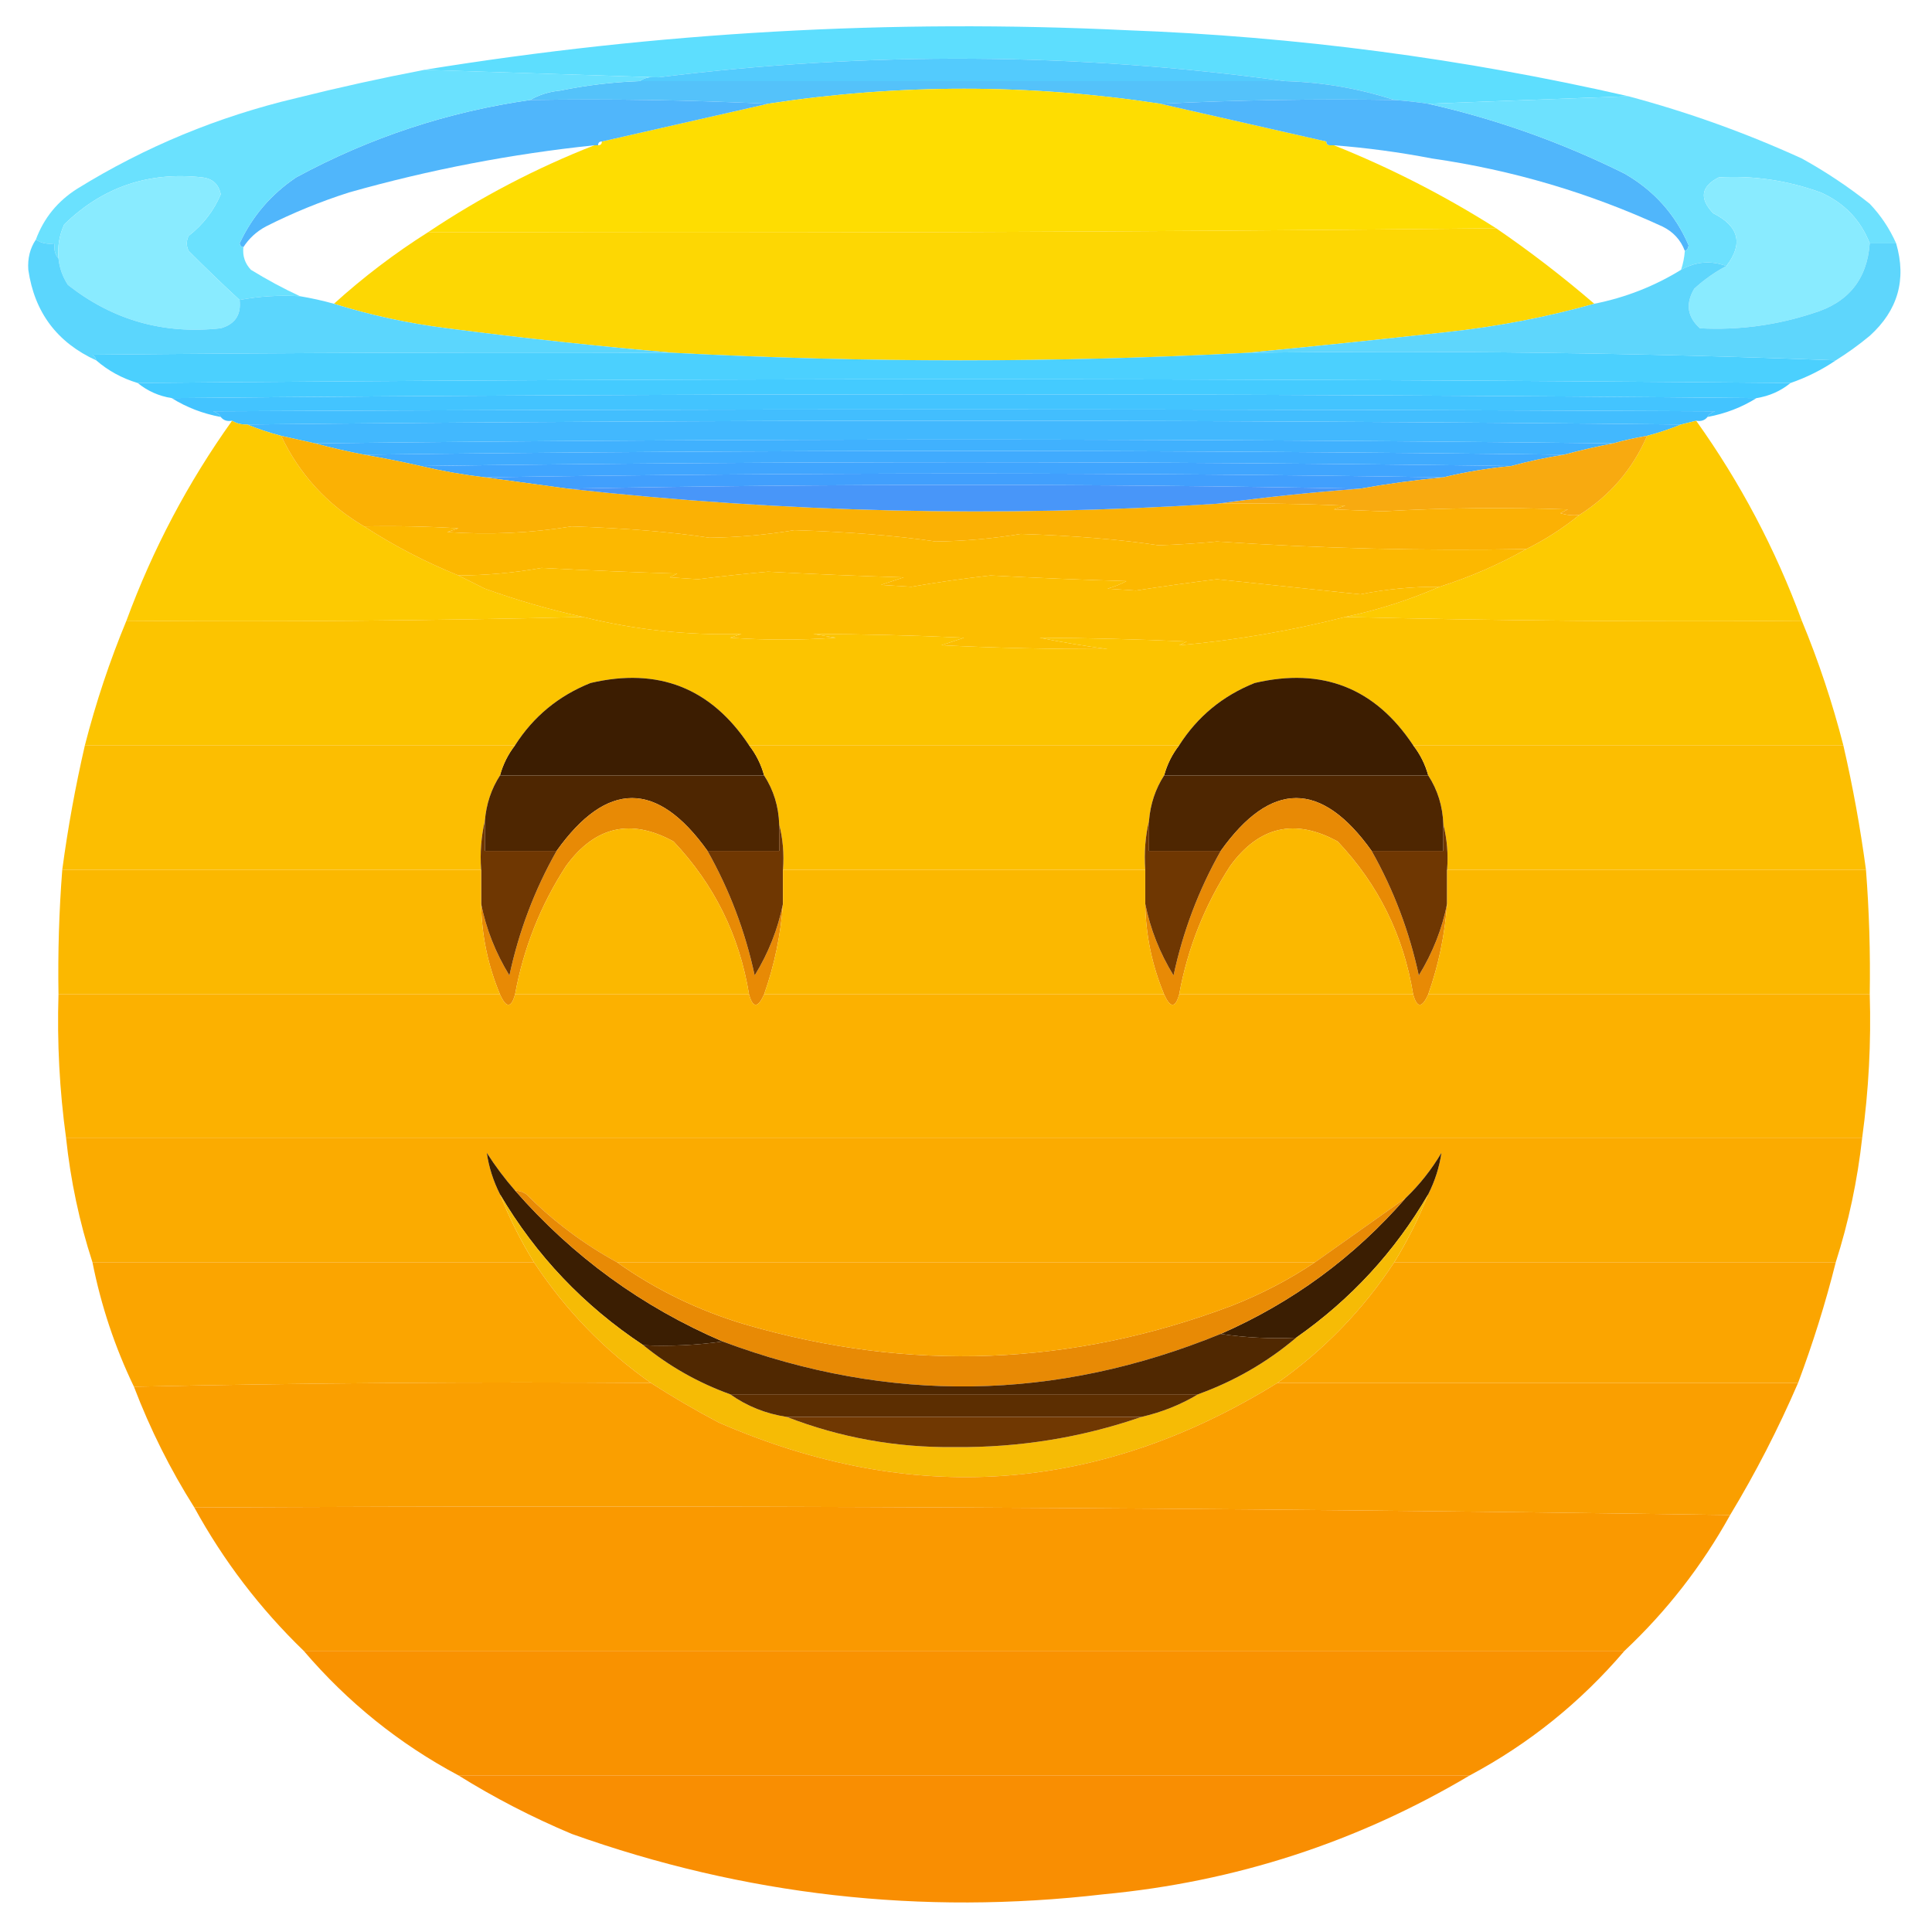 <?xml version="1.0" encoding="UTF-8"?>
<!DOCTYPE svg PUBLIC "-//W3C//DTD SVG 1.1//EN" "http://www.w3.org/Graphics/SVG/1.1/DTD/svg11.dtd">
<svg xmlns="http://www.w3.org/2000/svg" version="1.1" width="512px" height="512px" style="shape-rendering:geometricPrecision; text-rendering:geometricPrecision; image-rendering:optimizeQuality; fill-rule:evenodd; clip-rule:evenodd" xmlns:xlink="http://www.w3.org/1999/xlink">
<g><path style="opacity:0.974" fill="#59ddfe" d="M 431.5,25.5 C 413.833,26.167 396.167,26.833 378.5,27.5C 375.518,27.037 372.518,26.704 369.5,26.5C 360.204,23.457 350.537,21.79 340.5,21.5C 285.346,13.915 230.013,13.582 174.5,20.5C 153.833,19.833 133.167,19.167 112.5,18.5C 174.109,8.512 236.109,5.012 298.5,8C 343.402,9.654 387.735,15.488 431.5,25.5 Z"/></g>
<g><path style="opacity:1" fill="#53cbfd" d="M 340.5,21.5 C 283.5,21.5 226.5,21.5 169.5,21.5C 170.919,20.549 172.585,20.215 174.5,20.5C 230.013,13.582 285.346,13.915 340.5,21.5 Z"/></g>
<g><path style="opacity:1" fill="#54c2fa" d="M 169.5,21.5 C 226.5,21.5 283.5,21.5 340.5,21.5C 350.537,21.79 360.204,23.457 369.5,26.5C 348.66,26.169 327.993,26.503 307.5,27.5C 272.828,22.189 238.161,22.189 203.5,27.5C 182.673,26.503 161.673,26.169 140.5,26.5C 142.877,25.113 145.543,24.279 148.5,24C 155.438,22.578 162.438,21.745 169.5,21.5 Z"/></g>
<g><path style="opacity:0.993" fill="#fedd01" d="M 307.5,27.5 C 322.152,30.829 336.818,34.163 351.5,37.5C 351.5,38.167 351.833,38.5 352.5,38.5C 352.833,38.5 353.167,38.5 353.5,38.5C 368.487,44.494 382.82,51.827 396.5,60.5C 302.335,61.499 208.001,61.833 113.5,61.5C 127.315,52.258 141.982,44.592 157.5,38.5C 157.833,38.5 158.167,38.5 158.5,38.5C 159.167,38.5 159.5,38.167 159.5,37.5C 174.161,34.168 188.827,30.835 203.5,27.5C 238.161,22.189 272.828,22.189 307.5,27.5 Z"/></g>
<g><path style="opacity:1" fill="#50b6fb" d="M 140.5,26.5 C 161.673,26.169 182.673,26.503 203.5,27.5C 188.827,30.835 174.161,34.168 159.5,37.5C 158.833,37.5 158.5,37.833 158.5,38.5C 158.167,38.5 157.833,38.5 157.5,38.5C 135.482,40.803 113.815,44.97 92.5,51C 84.925,53.414 77.592,56.414 70.5,60C 68.004,61.331 66.004,63.164 64.5,65.5C 63.957,65.44 63.624,65.107 63.5,64.5C 66.847,57.315 71.847,51.481 78.5,47C 97.972,36.454 118.638,29.62 140.5,26.5 Z"/></g>
<g><path style="opacity:1" fill="#50b6fb" d="M 307.5,27.5 C 327.993,26.503 348.66,26.169 369.5,26.5C 372.518,26.704 375.518,27.037 378.5,27.5C 396.541,31.57 413.874,37.737 430.5,46C 438.316,50.479 443.983,56.812 447.5,65C 447.43,65.765 447.097,66.265 446.5,66.5C 445.409,63.572 443.409,61.406 440.5,60C 421.069,51.057 400.735,45.057 379.5,42C 370.892,40.341 362.225,39.174 353.5,38.5C 353.167,38.5 352.833,38.5 352.5,38.5C 351.833,38.5 351.5,38.167 351.5,37.5C 336.818,34.163 322.152,30.829 307.5,27.5 Z"/></g>
<g><path style="opacity:0.985" fill="#69e1fe" d="M 112.5,18.5 C 133.167,19.167 153.833,19.833 174.5,20.5C 172.585,20.215 170.919,20.549 169.5,21.5C 162.438,21.745 155.438,22.578 148.5,24C 145.543,24.279 142.877,25.113 140.5,26.5C 118.638,29.62 97.972,36.454 78.5,47C 71.847,51.481 66.847,57.315 63.5,64.5C 63.624,65.107 63.957,65.44 64.5,65.5C 64.247,67.827 64.914,69.827 66.5,71.5C 70.767,74.131 75.101,76.464 79.5,78.5C 73.974,78.179 68.641,78.512 63.5,79.5C 58.937,75.289 54.437,70.955 50,66.5C 49.333,65.167 49.333,63.833 50,62.5C 53.823,59.521 56.657,55.854 58.5,51.5C 57.962,48.797 56.295,47.297 53.5,47C 39.304,45.432 27.137,49.598 17,59.5C 15.711,62.351 15.211,65.351 15.5,68.5C 14.566,67.432 14.232,66.099 14.5,64.5C 12.585,64.784 10.919,64.451 9.5,63.5C 11.615,57.79 15.281,53.29 20.5,50C 38.46,38.896 57.793,30.896 78.5,26C 89.781,23.179 101.114,20.679 112.5,18.5 Z"/></g>
<g><path style="opacity:0.987" fill="#6be1fe" d="M 431.5,25.5 C 447.277,29.704 462.611,35.204 477.5,42C 483.844,45.504 489.844,49.504 495.5,54C 498.448,57.11 500.781,60.61 502.5,64.5C 500.167,64.5 497.833,64.5 495.5,64.5C 493.065,58.26 488.731,53.76 482.5,51C 473.75,47.819 464.75,46.486 455.5,47C 450.774,49.418 450.274,52.585 454,56.5C 460.866,59.96 462.033,64.627 457.5,70.5C 453.388,68.977 449.388,69.311 445.5,71.5C 446.038,69.883 446.371,68.216 446.5,66.5C 447.097,66.265 447.43,65.765 447.5,65C 443.983,56.812 438.316,50.479 430.5,46C 413.874,37.737 396.541,31.57 378.5,27.5C 396.167,26.833 413.833,26.167 431.5,25.5 Z"/></g>
<g><path style="opacity:1" fill="#89ebff" d="M 63.5,79.5 C 63.957,83.42 62.291,85.92 58.5,87C 43.362,88.676 29.862,84.843 18,75.5C 16.589,73.35 15.755,71.016 15.5,68.5C 15.211,65.351 15.711,62.351 17,59.5C 27.137,49.598 39.304,45.432 53.5,47C 56.295,47.297 57.962,48.797 58.5,51.5C 56.657,55.854 53.823,59.521 50,62.5C 49.333,63.833 49.333,65.167 50,66.5C 54.437,70.955 58.937,75.289 63.5,79.5 Z"/></g>
<g><path style="opacity:1" fill="#89ebff" d="M 495.5,64.5 C 494.79,74.052 489.79,80.219 480.5,83C 470.752,86.202 460.752,87.535 450.5,87C 447.136,83.974 446.636,80.474 449,76.5C 451.599,74.121 454.433,72.121 457.5,70.5C 462.033,64.627 460.866,59.96 454,56.5C 450.274,52.585 450.774,49.418 455.5,47C 464.75,46.486 473.75,47.819 482.5,51C 488.731,53.76 493.065,58.26 495.5,64.5 Z"/></g>
<g><path style="opacity:0.997" fill="#fdd703" d="M 396.5,60.5 C 405.527,66.682 414.194,73.349 422.5,80.5C 409.838,84.058 396.838,86.558 383.5,88C 365.697,89.98 348.03,91.813 330.5,93.5C 279.833,96.167 229.166,96.167 178.5,93.5C 158.604,91.782 138.604,89.615 118.5,87C 108.174,85.701 98.174,83.535 88.5,80.5C 96.294,73.439 104.628,67.105 113.5,61.5C 208.001,61.833 302.335,61.499 396.5,60.5 Z"/></g>
<g><path style="opacity:1" fill="#5bd6fd" d="M 9.5,63.5 C 10.919,64.451 12.585,64.784 14.5,64.5C 14.232,66.099 14.566,67.432 15.5,68.5C 15.755,71.016 16.589,73.35 18,75.5C 29.862,84.843 43.362,88.676 58.5,87C 62.291,85.92 63.957,83.42 63.5,79.5C 68.641,78.512 73.974,78.179 79.5,78.5C 82.539,79.01 85.539,79.677 88.5,80.5C 98.174,83.535 108.174,85.701 118.5,87C 138.604,89.615 158.604,91.782 178.5,93.5C 127.166,93.333 75.832,93.5 24.5,94C 25.056,94.383 25.389,94.883 25.5,95.5C 15.14,90.784 9.14,82.784 7.5,71.5C 7.287,68.473 7.953,65.807 9.5,63.5 Z"/></g>
<g><path style="opacity:1" fill="#5ed6fc" d="M 495.5,64.5 C 497.833,64.5 500.167,64.5 502.5,64.5C 505.298,74.087 502.964,82.254 495.5,89C 492.621,91.385 489.621,93.552 486.5,95.5C 434.844,93.504 382.844,92.838 330.5,93.5C 348.03,91.813 365.697,89.98 383.5,88C 396.838,86.558 409.838,84.058 422.5,80.5C 430.742,78.866 438.409,75.866 445.5,71.5C 449.388,69.311 453.388,68.977 457.5,70.5C 454.433,72.121 451.599,74.121 449,76.5C 446.636,80.474 447.136,83.974 450.5,87C 460.752,87.535 470.752,86.202 480.5,83C 489.79,80.219 494.79,74.052 495.5,64.5 Z"/></g>
<g><path style="opacity:1" fill="#4bd0fe" d="M 178.5,93.5 C 229.166,96.167 279.833,96.167 330.5,93.5C 382.844,92.838 434.844,93.504 486.5,95.5C 482.783,98.025 478.783,100.025 474.5,101.5C 328.5,100.167 182.5,100.167 36.5,101.5C 32.345,100.258 28.678,98.258 25.5,95.5C 25.389,94.883 25.056,94.383 24.5,94C 75.832,93.5 127.166,93.333 178.5,93.5 Z"/></g>
<g><path style="opacity:1" fill="#44cbff" d="M 474.5,101.5 C 471.912,103.625 468.912,104.958 465.5,105.5C 325.5,104.167 185.5,104.167 45.5,105.5C 42.088,104.958 39.088,103.625 36.5,101.5C 182.5,100.167 328.5,100.167 474.5,101.5 Z"/></g>
<g><path style="opacity:1" fill="#43c4ff" d="M 465.5,105.5 C 461.556,107.964 457.223,109.63 452.5,110.5C 452.918,109.778 453.584,109.278 454.5,109C 321.833,108.333 189.167,108.333 56.5,109C 57.416,109.278 58.083,109.778 58.5,110.5C 53.777,109.63 49.444,107.964 45.5,105.5C 185.5,104.167 325.5,104.167 465.5,105.5 Z"/></g>
<g><path style="opacity:1" fill="#42befe" d="M 452.5,110.5 C 451.791,111.404 450.791,111.737 449.5,111.5C 448.167,111.833 446.833,112.167 445.5,112.5C 318.833,111.167 192.167,111.167 65.5,112.5C 64.041,112.567 62.708,112.234 61.5,111.5C 60.209,111.737 59.209,111.404 58.5,110.5C 58.083,109.778 57.416,109.278 56.5,109C 189.167,108.333 321.833,108.333 454.5,109C 453.584,109.278 452.918,109.778 452.5,110.5 Z"/></g>
<g><path style="opacity:1" fill="#42b8fe" d="M 65.5,112.5 C 192.167,111.167 318.833,111.167 445.5,112.5C 442.579,113.696 439.579,114.696 436.5,115.5C 433.461,116.01 430.461,116.677 427.5,117.5C 312.833,116.167 198.167,116.167 83.5,117.5C 80.5,116.833 77.5,116.167 74.5,115.5C 71.421,114.696 68.421,113.696 65.5,112.5 Z"/></g>
<g><path style="opacity:1" fill="#40b1fe" d="M 83.5,117.5 C 198.167,116.167 312.833,116.167 427.5,117.5C 423.127,118.343 418.793,119.343 414.5,120.5C 308.5,119.167 202.5,119.167 96.5,120.5C 92.127,119.657 87.793,118.657 83.5,117.5 Z"/></g>
<g><path style="opacity:1" fill="#40abfe" d="M 96.5,120.5 C 202.5,119.167 308.5,119.167 414.5,120.5C 409.752,121.249 405.085,122.249 400.5,123.5C 304.167,122.167 207.833,122.167 111.5,123.5C 106.531,122.373 101.531,121.373 96.5,120.5 Z"/></g>
<g><path style="opacity:1" fill="#40a5fe" d="M 111.5,123.5 C 207.833,122.167 304.167,122.167 400.5,123.5C 394.394,124.073 388.394,125.073 382.5,126.5C 297.833,125.167 213.167,125.167 128.5,126.5C 122.771,125.823 117.105,124.823 111.5,123.5 Z"/></g>
<g><path style="opacity:0.993" fill="#fdca00" d="M 61.5,111.5 C 62.708,112.234 64.041,112.567 65.5,112.5C 68.421,113.696 71.421,114.696 74.5,115.5C 79.373,125.708 86.706,133.708 96.5,139.5C 104.385,144.61 112.718,148.943 121.5,152.5C 123.741,153.621 126.075,154.787 128.5,156C 136.983,159.065 145.65,161.565 154.5,163.5C 114.337,164.499 74.003,164.832 33.5,164.5C 40.498,145.499 49.831,127.833 61.5,111.5 Z"/></g>
<g><path style="opacity:1" fill="#419ffd" d="M 128.5,126.5 C 213.167,125.167 297.833,125.167 382.5,126.5C 375.088,127.211 367.755,128.211 360.5,129.5C 290.5,128.167 220.5,128.167 150.5,129.5C 143.163,128.5 135.83,127.5 128.5,126.5 Z"/></g>
<g><path style="opacity:0.993" fill="#fdca00" d="M 449.5,111.5 C 461.169,127.833 470.502,145.499 477.5,164.5C 436.997,164.832 396.663,164.499 356.5,163.5C 365.168,161.655 373.501,158.988 381.5,155.5C 389.574,152.926 397.241,149.593 404.5,145.5C 409.543,142.985 414.21,139.985 418.5,136.5C 426.682,131.322 432.682,124.322 436.5,115.5C 439.579,114.696 442.579,113.696 445.5,112.5C 446.833,112.167 448.167,111.833 449.5,111.5 Z"/></g>
<g><path style="opacity:1" fill="#f8aa10" d="M 436.5,115.5 C 432.682,124.322 426.682,131.322 418.5,136.5C 416.801,136.66 415.134,136.494 413.5,136C 414.167,135.667 414.833,135.333 415.5,135C 399.161,134.408 382.828,134.574 366.5,135.5C 362.167,135.333 357.833,135.167 353.5,135C 354.5,134.667 355.5,134.333 356.5,134C 345.172,133.5 333.838,133.333 322.5,133.5C 334.984,131.784 347.65,130.451 360.5,129.5C 367.755,128.211 375.088,127.211 382.5,126.5C 388.394,125.073 394.394,124.073 400.5,123.5C 405.085,122.249 409.752,121.249 414.5,120.5C 418.793,119.343 423.127,118.343 427.5,117.5C 430.461,116.677 433.461,116.01 436.5,115.5 Z"/></g>
<g><path style="opacity:1" fill="#fbb104" d="M 74.5,115.5 C 77.5,116.167 80.5,116.833 83.5,117.5C 87.793,118.657 92.127,119.657 96.5,120.5C 101.531,121.373 106.531,122.373 111.5,123.5C 117.105,124.823 122.771,125.823 128.5,126.5C 135.83,127.5 143.163,128.5 150.5,129.5C 207.699,135.852 265.033,137.186 322.5,133.5C 333.838,133.333 345.172,133.5 356.5,134C 355.5,134.333 354.5,134.667 353.5,135C 357.833,135.167 362.167,135.333 366.5,135.5C 382.828,134.574 399.161,134.408 415.5,135C 414.833,135.333 414.167,135.667 413.5,136C 415.134,136.494 416.801,136.66 418.5,136.5C 414.21,139.985 409.543,142.985 404.5,145.5C 377.16,146.008 349.827,145.341 322.5,143.5C 317.345,144.007 312.179,144.341 307,144.5C 296.88,142.964 284.713,141.964 270.5,141.5C 263.074,142.736 255.574,143.402 248,143.5C 237.546,141.958 225.046,140.958 210.5,140.5C 203.074,141.736 195.574,142.402 188,142.5C 177.88,140.964 165.713,139.964 151.5,139.5C 140.579,141.282 129.579,141.782 118.5,141C 119.5,140.667 120.5,140.333 121.5,140C 113.173,139.5 104.84,139.334 96.5,139.5C 86.706,133.708 79.373,125.708 74.5,115.5 Z"/></g>
<g><path style="opacity:1" fill="#4896f9" d="M 150.5,129.5 C 220.5,128.167 290.5,128.167 360.5,129.5C 347.65,130.451 334.984,131.784 322.5,133.5C 265.033,137.186 207.699,135.852 150.5,129.5 Z"/></g>
<g><path style="opacity:1" fill="#fcb800" d="M 96.5,139.5 C 104.84,139.334 113.173,139.5 121.5,140C 120.5,140.333 119.5,140.667 118.5,141C 129.579,141.782 140.579,141.282 151.5,139.5C 165.713,139.964 177.88,140.964 188,142.5C 195.574,142.402 203.074,141.736 210.5,140.5C 225.046,140.958 237.546,141.958 248,143.5C 255.574,143.402 263.074,142.736 270.5,141.5C 284.713,141.964 296.88,142.964 307,144.5C 312.179,144.341 317.345,144.007 322.5,143.5C 349.827,145.341 377.16,146.008 404.5,145.5C 397.241,149.593 389.574,152.926 381.5,155.5C 374.388,155.449 367.388,156.116 360.5,157.5C 347.833,156.167 335.167,154.833 322.5,153.5C 315.317,154.395 308.15,155.395 301,156.5C 298.5,156.333 296,156.167 293.5,156C 295.246,155.529 296.913,154.862 298.5,154C 286.494,153.643 274.494,153.143 262.5,152.5C 255.445,153.301 248.445,154.301 241.5,155.5C 238.833,155.333 236.167,155.167 233.5,155C 235.5,154.333 237.5,153.667 239.5,153C 227.494,152.643 215.494,152.143 203.5,151.5C 197.319,152.061 191.152,152.728 185,153.5C 182.5,153.333 180,153.167 177.5,153C 178.167,152.667 178.833,152.333 179.5,152C 167.494,151.643 155.494,151.143 143.5,150.5C 136.245,151.802 128.911,152.469 121.5,152.5C 112.718,148.943 104.385,144.61 96.5,139.5 Z"/></g>
<g><path style="opacity:1" fill="#fcbe00" d="M 381.5,155.5 C 373.501,158.988 365.168,161.655 356.5,163.5C 342.002,167.194 327.336,169.694 312.5,171C 313.167,170.667 313.833,170.333 314.5,170C 301.491,169.404 288.491,169.071 275.5,169C 281.464,170.216 287.464,171.216 293.5,172C 278.836,172.048 264.169,171.715 249.5,171C 251.5,170.333 253.5,169.667 255.5,169C 242.159,168.381 228.826,168.047 215.5,168C 217.5,168.333 219.5,168.667 221.5,169C 212.167,169.667 202.833,169.667 193.5,169C 194.5,168.667 195.5,168.333 196.5,168C 182.255,168.416 168.255,166.916 154.5,163.5C 145.65,161.565 136.983,159.065 128.5,156C 126.075,154.787 123.741,153.621 121.5,152.5C 128.911,152.469 136.245,151.802 143.5,150.5C 155.494,151.143 167.494,151.643 179.5,152C 178.833,152.333 178.167,152.667 177.5,153C 180,153.167 182.5,153.333 185,153.5C 191.152,152.728 197.319,152.061 203.5,151.5C 215.494,152.143 227.494,152.643 239.5,153C 237.5,153.667 235.5,154.333 233.5,155C 236.167,155.167 238.833,155.333 241.5,155.5C 248.445,154.301 255.445,153.301 262.5,152.5C 274.494,153.143 286.494,153.643 298.5,154C 296.913,154.862 295.246,155.529 293.5,156C 296,156.167 298.5,156.333 301,156.5C 308.15,155.395 315.317,154.395 322.5,153.5C 335.167,154.833 347.833,156.167 360.5,157.5C 367.388,156.116 374.388,155.449 381.5,155.5 Z"/></g>
<g><path style="opacity:0.998" fill="#fcc400" d="M 154.5,163.5 C 168.255,166.916 182.255,168.416 196.5,168C 195.5,168.333 194.5,168.667 193.5,169C 202.833,169.667 212.167,169.667 221.5,169C 219.5,168.667 217.5,168.333 215.5,168C 228.826,168.047 242.159,168.381 255.5,169C 253.5,169.667 251.5,170.333 249.5,171C 264.169,171.715 278.836,172.048 293.5,172C 287.464,171.216 281.464,170.216 275.5,169C 288.491,169.071 301.491,169.404 314.5,170C 313.833,170.333 313.167,170.667 312.5,171C 327.336,169.694 342.002,167.194 356.5,163.5C 396.663,164.499 436.997,164.832 477.5,164.5C 481.922,175.163 485.589,186.163 488.5,197.5C 450.5,197.5 412.5,197.5 374.5,197.5C 364.421,182.302 350.421,176.802 332.5,181C 324.025,184.392 317.358,189.892 312.5,197.5C 274.5,197.5 236.5,197.5 198.5,197.5C 188.421,182.302 174.421,176.802 156.5,181C 148.025,184.392 141.358,189.892 136.5,197.5C 98.5,197.5 60.5,197.5 22.5,197.5C 25.411,186.163 29.078,175.163 33.5,164.5C 74.003,164.832 114.337,164.499 154.5,163.5 Z"/></g>
<g><path style="opacity:1" fill="#3c1d01" d="M 198.5,197.5 C 200.358,199.883 201.692,202.55 202.5,205.5C 179.167,205.5 155.833,205.5 132.5,205.5C 133.308,202.55 134.642,199.883 136.5,197.5C 141.358,189.892 148.025,184.392 156.5,181C 174.421,176.802 188.421,182.302 198.5,197.5 Z"/></g>
<g><path style="opacity:1" fill="#3c1d01" d="M 374.5,197.5 C 376.358,199.883 377.692,202.55 378.5,205.5C 355.167,205.5 331.833,205.5 308.5,205.5C 309.308,202.55 310.642,199.883 312.5,197.5C 317.358,189.892 324.025,184.392 332.5,181C 350.421,176.802 364.421,182.302 374.5,197.5 Z"/></g>
<g><path style="opacity:0.996" fill="#fcbe00" d="M 22.5,197.5 C 60.5,197.5 98.5,197.5 136.5,197.5C 134.642,199.883 133.308,202.55 132.5,205.5C 130.194,209.085 128.861,213.085 128.5,217.5C 127.515,221.634 127.182,225.968 127.5,230.5C 90.5,230.5 53.5,230.5 16.5,230.5C 17.986,219.405 19.986,208.405 22.5,197.5 Z"/></g>
<g><path style="opacity:1" fill="#fcbe00" d="M 198.5,197.5 C 236.5,197.5 274.5,197.5 312.5,197.5C 310.642,199.883 309.308,202.55 308.5,205.5C 306.194,209.085 304.861,213.085 304.5,217.5C 303.515,221.634 303.182,225.968 303.5,230.5C 271.5,230.5 239.5,230.5 207.5,230.5C 207.817,226.298 207.483,222.298 206.5,218.5C 206.346,213.711 205.013,209.378 202.5,205.5C 201.692,202.55 200.358,199.883 198.5,197.5 Z"/></g>
<g><path style="opacity:0.996" fill="#fcbe00" d="M 374.5,197.5 C 412.5,197.5 450.5,197.5 488.5,197.5C 491.014,208.405 493.014,219.405 494.5,230.5C 457.5,230.5 420.5,230.5 383.5,230.5C 383.817,226.298 383.483,222.298 382.5,218.5C 382.346,213.711 381.013,209.378 378.5,205.5C 377.692,202.55 376.358,199.883 374.5,197.5 Z"/></g>
<g><path style="opacity:1" fill="#4e2601" d="M 132.5,205.5 C 155.833,205.5 179.167,205.5 202.5,205.5C 205.013,209.378 206.346,213.711 206.5,218.5C 206.5,220.833 206.5,223.167 206.5,225.5C 200.167,225.5 193.833,225.5 187.5,225.5C 174.167,206.833 160.833,206.833 147.5,225.5C 141.167,225.5 134.833,225.5 128.5,225.5C 128.5,222.833 128.5,220.167 128.5,217.5C 128.861,213.085 130.194,209.085 132.5,205.5 Z"/></g>
<g><path style="opacity:1" fill="#4e2601" d="M 308.5,205.5 C 331.833,205.5 355.167,205.5 378.5,205.5C 381.013,209.378 382.346,213.711 382.5,218.5C 382.5,220.833 382.5,223.167 382.5,225.5C 376.167,225.5 369.833,225.5 363.5,225.5C 350.167,206.833 336.833,206.833 323.5,225.5C 317.167,225.5 310.833,225.5 304.5,225.5C 304.5,222.833 304.5,220.167 304.5,217.5C 304.861,213.085 306.194,209.085 308.5,205.5 Z"/></g>
<g><path style="opacity:1" fill="#e88a05" d="M 187.5,225.5 C 193.33,235.834 197.496,246.834 200,258.5C 203.67,252.515 206.17,246.181 207.5,239.5C 206.906,247.736 205.239,255.736 202.5,263.5C 200.855,267.211 199.522,267.211 198.5,263.5C 195.957,247.914 189.29,234.414 178.5,223C 167.176,216.79 157.676,218.957 150,229.5C 143.249,239.914 138.749,251.248 136.5,263.5C 135.478,267.211 134.145,267.211 132.5,263.5C 129.301,255.84 127.634,247.84 127.5,239.5C 128.83,246.181 131.33,252.515 135,258.5C 137.509,246.798 141.676,235.798 147.5,225.5C 160.833,206.833 174.167,206.833 187.5,225.5 Z"/></g>
<g><path style="opacity:1" fill="#e88a05" d="M 363.5,225.5 C 369.33,235.834 373.496,246.834 376,258.5C 379.67,252.515 382.17,246.181 383.5,239.5C 382.906,247.736 381.239,255.736 378.5,263.5C 376.855,267.211 375.522,267.211 374.5,263.5C 371.957,247.914 365.29,234.414 354.5,223C 343.176,216.79 333.676,218.957 326,229.5C 319.249,239.914 314.749,251.248 312.5,263.5C 311.478,267.211 310.145,267.211 308.5,263.5C 305.301,255.84 303.634,247.84 303.5,239.5C 304.83,246.181 307.33,252.515 311,258.5C 313.509,246.798 317.676,235.798 323.5,225.5C 336.833,206.833 350.167,206.833 363.5,225.5 Z"/></g>
<g><path style="opacity:1" fill="#6f3702" d="M 128.5,217.5 C 128.5,220.167 128.5,222.833 128.5,225.5C 134.833,225.5 141.167,225.5 147.5,225.5C 141.676,235.798 137.509,246.798 135,258.5C 131.33,252.515 128.83,246.181 127.5,239.5C 127.5,236.5 127.5,233.5 127.5,230.5C 127.182,225.968 127.515,221.634 128.5,217.5 Z"/></g>
<g><path style="opacity:1" fill="#6f3702" d="M 206.5,218.5 C 207.483,222.298 207.817,226.298 207.5,230.5C 207.5,233.5 207.5,236.5 207.5,239.5C 206.17,246.181 203.67,252.515 200,258.5C 197.496,246.834 193.33,235.834 187.5,225.5C 193.833,225.5 200.167,225.5 206.5,225.5C 206.5,223.167 206.5,220.833 206.5,218.5 Z"/></g>
<g><path style="opacity:1" fill="#6f3702" d="M 304.5,217.5 C 304.5,220.167 304.5,222.833 304.5,225.5C 310.833,225.5 317.167,225.5 323.5,225.5C 317.676,235.798 313.509,246.798 311,258.5C 307.33,252.515 304.83,246.181 303.5,239.5C 303.5,236.5 303.5,233.5 303.5,230.5C 303.182,225.968 303.515,221.634 304.5,217.5 Z"/></g>
<g><path style="opacity:1" fill="#6f3702" d="M 382.5,218.5 C 383.483,222.298 383.817,226.298 383.5,230.5C 383.5,233.5 383.5,236.5 383.5,239.5C 382.17,246.181 379.67,252.515 376,258.5C 373.496,246.834 369.33,235.834 363.5,225.5C 369.833,225.5 376.167,225.5 382.5,225.5C 382.5,223.167 382.5,220.833 382.5,218.5 Z"/></g>
<g><path style="opacity:0.998" fill="#fbb800" d="M 16.5,230.5 C 53.5,230.5 90.5,230.5 127.5,230.5C 127.5,233.5 127.5,236.5 127.5,239.5C 127.634,247.84 129.301,255.84 132.5,263.5C 93.5,263.5 54.5,263.5 15.5,263.5C 15.316,252.477 15.649,241.477 16.5,230.5 Z"/></g>
<g><path style="opacity:1" fill="#fbb800" d="M 198.5,263.5 C 177.833,263.5 157.167,263.5 136.5,263.5C 138.749,251.248 143.249,239.914 150,229.5C 157.676,218.957 167.176,216.79 178.5,223C 189.29,234.414 195.957,247.914 198.5,263.5 Z"/></g>
<g><path style="opacity:1" fill="#fbb800" d="M 207.5,230.5 C 239.5,230.5 271.5,230.5 303.5,230.5C 303.5,233.5 303.5,236.5 303.5,239.5C 303.634,247.84 305.301,255.84 308.5,263.5C 273.167,263.5 237.833,263.5 202.5,263.5C 205.239,255.736 206.906,247.736 207.5,239.5C 207.5,236.5 207.5,233.5 207.5,230.5 Z"/></g>
<g><path style="opacity:1" fill="#fbb800" d="M 374.5,263.5 C 353.833,263.5 333.167,263.5 312.5,263.5C 314.749,251.248 319.249,239.914 326,229.5C 333.676,218.957 343.176,216.79 354.5,223C 365.29,234.414 371.957,247.914 374.5,263.5 Z"/></g>
<g><path style="opacity:0.998" fill="#fbb800" d="M 383.5,230.5 C 420.5,230.5 457.5,230.5 494.5,230.5C 495.351,241.477 495.684,252.477 495.5,263.5C 456.5,263.5 417.5,263.5 378.5,263.5C 381.239,255.736 382.906,247.736 383.5,239.5C 383.5,236.5 383.5,233.5 383.5,230.5 Z"/></g>
<g><path style="opacity:0.999" fill="#fcb100" d="M 15.5,263.5 C 54.5,263.5 93.5,263.5 132.5,263.5C 134.145,267.211 135.478,267.211 136.5,263.5C 157.167,263.5 177.833,263.5 198.5,263.5C 199.522,267.211 200.855,267.211 202.5,263.5C 237.833,263.5 273.167,263.5 308.5,263.5C 310.145,267.211 311.478,267.211 312.5,263.5C 333.167,263.5 353.833,263.5 374.5,263.5C 375.522,267.211 376.855,267.211 378.5,263.5C 417.5,263.5 456.5,263.5 495.5,263.5C 495.892,276.253 495.226,288.92 493.5,301.5C 334.833,301.5 176.167,301.5 17.5,301.5C 15.774,288.92 15.108,276.253 15.5,263.5 Z"/></g>
<g><path style="opacity:0.999" fill="#fbab00" d="M 17.5,301.5 C 176.167,301.5 334.833,301.5 493.5,301.5C 492.243,312.845 489.909,323.845 486.5,334.5C 447.5,334.5 408.5,334.5 369.5,334.5C 373.025,328.783 376.025,322.783 378.5,316.5C 380.288,312.95 381.455,309.283 382,305.5C 379.35,309.975 376.183,313.975 372.5,317.5C 364.529,323.157 356.529,328.824 348.5,334.5C 286.833,334.5 225.167,334.5 163.5,334.5C 154.665,329.672 146.665,323.672 139.5,316.5C 138.583,315.873 137.583,315.539 136.5,315.5C 133.766,312.375 131.266,309.042 129,305.5C 129.545,309.283 130.712,312.95 132.5,316.5C 134.975,322.783 137.975,328.783 141.5,334.5C 102.5,334.5 63.5,334.5 24.5,334.5C 21.037,323.857 18.703,312.857 17.5,301.5 Z"/></g>
<g><path style="opacity:1" fill="#3b1e02" d="M 378.5,316.5 C 369.666,331.672 357.999,344.338 343.5,354.5C 336.646,354.824 329.979,354.491 323.5,353.5C 342.537,345.151 358.871,333.151 372.5,317.5C 376.183,313.975 379.35,309.975 382,305.5C 381.455,309.283 380.288,312.95 378.5,316.5 Z"/></g>
<g><path style="opacity:1" fill="#3b1e02" d="M 136.5,315.5 C 151.784,332.98 170.117,346.313 191.5,355.5C 184.687,356.491 177.687,356.825 170.5,356.5C 154.712,346.048 142.045,332.714 132.5,316.5C 130.712,312.95 129.545,309.283 129,305.5C 131.266,309.042 133.766,312.375 136.5,315.5 Z"/></g>
<g><path style="opacity:1" fill="#f6bb05" d="M 132.5,316.5 C 142.045,332.714 154.712,346.048 170.5,356.5C 177.391,362.115 185.058,366.448 193.5,369.5C 197.957,372.657 202.957,374.657 208.5,375.5C 222.69,381.006 237.523,383.672 253,383.5C 270.112,383.654 286.612,380.987 302.5,375.5C 307.895,374.262 312.895,372.262 317.5,369.5C 327.123,366.026 335.79,361.026 343.5,354.5C 357.999,344.338 369.666,331.672 378.5,316.5C 376.025,322.783 373.025,328.783 369.5,334.5C 361.21,347.124 350.877,357.79 338.5,366.5C 291.136,395.81 241.803,399.31 190.5,377C 184.308,373.741 178.308,370.241 172.5,366.5C 160.151,357.817 149.818,347.151 141.5,334.5C 137.975,328.783 134.975,322.783 132.5,316.5 Z"/></g>
<g><path style="opacity:1" fill="#e88a05" d="M 136.5,315.5 C 137.583,315.539 138.583,315.873 139.5,316.5C 146.665,323.672 154.665,329.672 163.5,334.5C 173.823,341.827 185.156,347.327 197.5,351C 241.098,363.706 284.098,362.039 326.5,346C 334.336,342.917 341.67,339.084 348.5,334.5C 356.529,328.824 364.529,323.157 372.5,317.5C 358.871,333.151 342.537,345.151 323.5,353.5C 279.756,371.375 235.756,372.042 191.5,355.5C 170.117,346.313 151.784,332.98 136.5,315.5 Z"/></g>
<g><path style="opacity:0.997" fill="#fba500" d="M 24.5,334.5 C 63.5,334.5 102.5,334.5 141.5,334.5C 149.818,347.151 160.151,357.817 172.5,366.5C 126.664,366.168 80.997,366.501 35.5,367.5C 30.462,357.051 26.795,346.051 24.5,334.5 Z"/></g>
<g><path style="opacity:1" fill="#faa600" d="M 163.5,334.5 C 225.167,334.5 286.833,334.5 348.5,334.5C 341.67,339.084 334.336,342.917 326.5,346C 284.098,362.039 241.098,363.706 197.5,351C 185.156,347.327 173.823,341.827 163.5,334.5 Z"/></g>
<g><path style="opacity:0.997" fill="#fba500" d="M 369.5,334.5 C 408.5,334.5 447.5,334.5 486.5,334.5C 483.775,345.343 480.442,356.009 476.5,366.5C 430.5,366.5 384.5,366.5 338.5,366.5C 350.877,357.79 361.21,347.124 369.5,334.5 Z"/></g>
<g><path style="opacity:1" fill="#502801" d="M 323.5,353.5 C 329.979,354.491 336.646,354.824 343.5,354.5C 335.79,361.026 327.123,366.026 317.5,369.5C 276.167,369.5 234.833,369.5 193.5,369.5C 185.058,366.448 177.391,362.115 170.5,356.5C 177.687,356.825 184.687,356.491 191.5,355.5C 235.756,372.042 279.756,371.375 323.5,353.5 Z"/></g>
<g><path style="opacity:0.998" fill="#fa9f00" d="M 172.5,366.5 C 178.308,370.241 184.308,373.741 190.5,377C 241.803,399.31 291.136,395.81 338.5,366.5C 384.5,366.5 430.5,366.5 476.5,366.5C 471.264,378.64 465.264,390.306 458.5,401.5C 323.171,399.502 187.504,398.835 51.5,399.5C 45.132,389.43 39.798,378.763 35.5,367.5C 80.997,366.501 126.664,366.168 172.5,366.5 Z"/></g>
<g><path style="opacity:1" fill="#5c2e01" d="M 193.5,369.5 C 234.833,369.5 276.167,369.5 317.5,369.5C 312.895,372.262 307.895,374.262 302.5,375.5C 271.167,375.5 239.833,375.5 208.5,375.5C 202.957,374.657 197.957,372.657 193.5,369.5 Z"/></g>
<g><path style="opacity:1" fill="#703802" d="M 208.5,375.5 C 239.833,375.5 271.167,375.5 302.5,375.5C 286.612,380.987 270.112,383.654 253,383.5C 237.523,383.672 222.69,381.006 208.5,375.5 Z"/></g>
<g><path style="opacity:0.998" fill="#fa9900" d="M 51.5,399.5 C 187.504,398.835 323.171,399.502 458.5,401.5C 451.046,414.955 441.713,426.955 430.5,437.5C 313.833,437.5 197.167,437.5 80.5,437.5C 68.896,426.281 59.229,413.614 51.5,399.5 Z"/></g>
<g><path style="opacity:0.997" fill="#f99200" d="M 80.5,437.5 C 197.167,437.5 313.833,437.5 430.5,437.5C 418.853,451.138 405.186,462.138 389.5,470.5C 300.167,470.5 210.833,470.5 121.5,470.5C 105.814,462.138 92.147,451.138 80.5,437.5 Z"/></g>
<g><path style="opacity:0.99" fill="#f98d00" d="M 121.5,470.5 C 210.833,470.5 300.167,470.5 389.5,470.5C 359.666,488.219 327.333,498.719 292.5,502C 244.197,507.64 197.197,502.307 151.5,486C 140.999,481.585 130.999,476.418 121.5,470.5 Z"/></g>
</svg>
